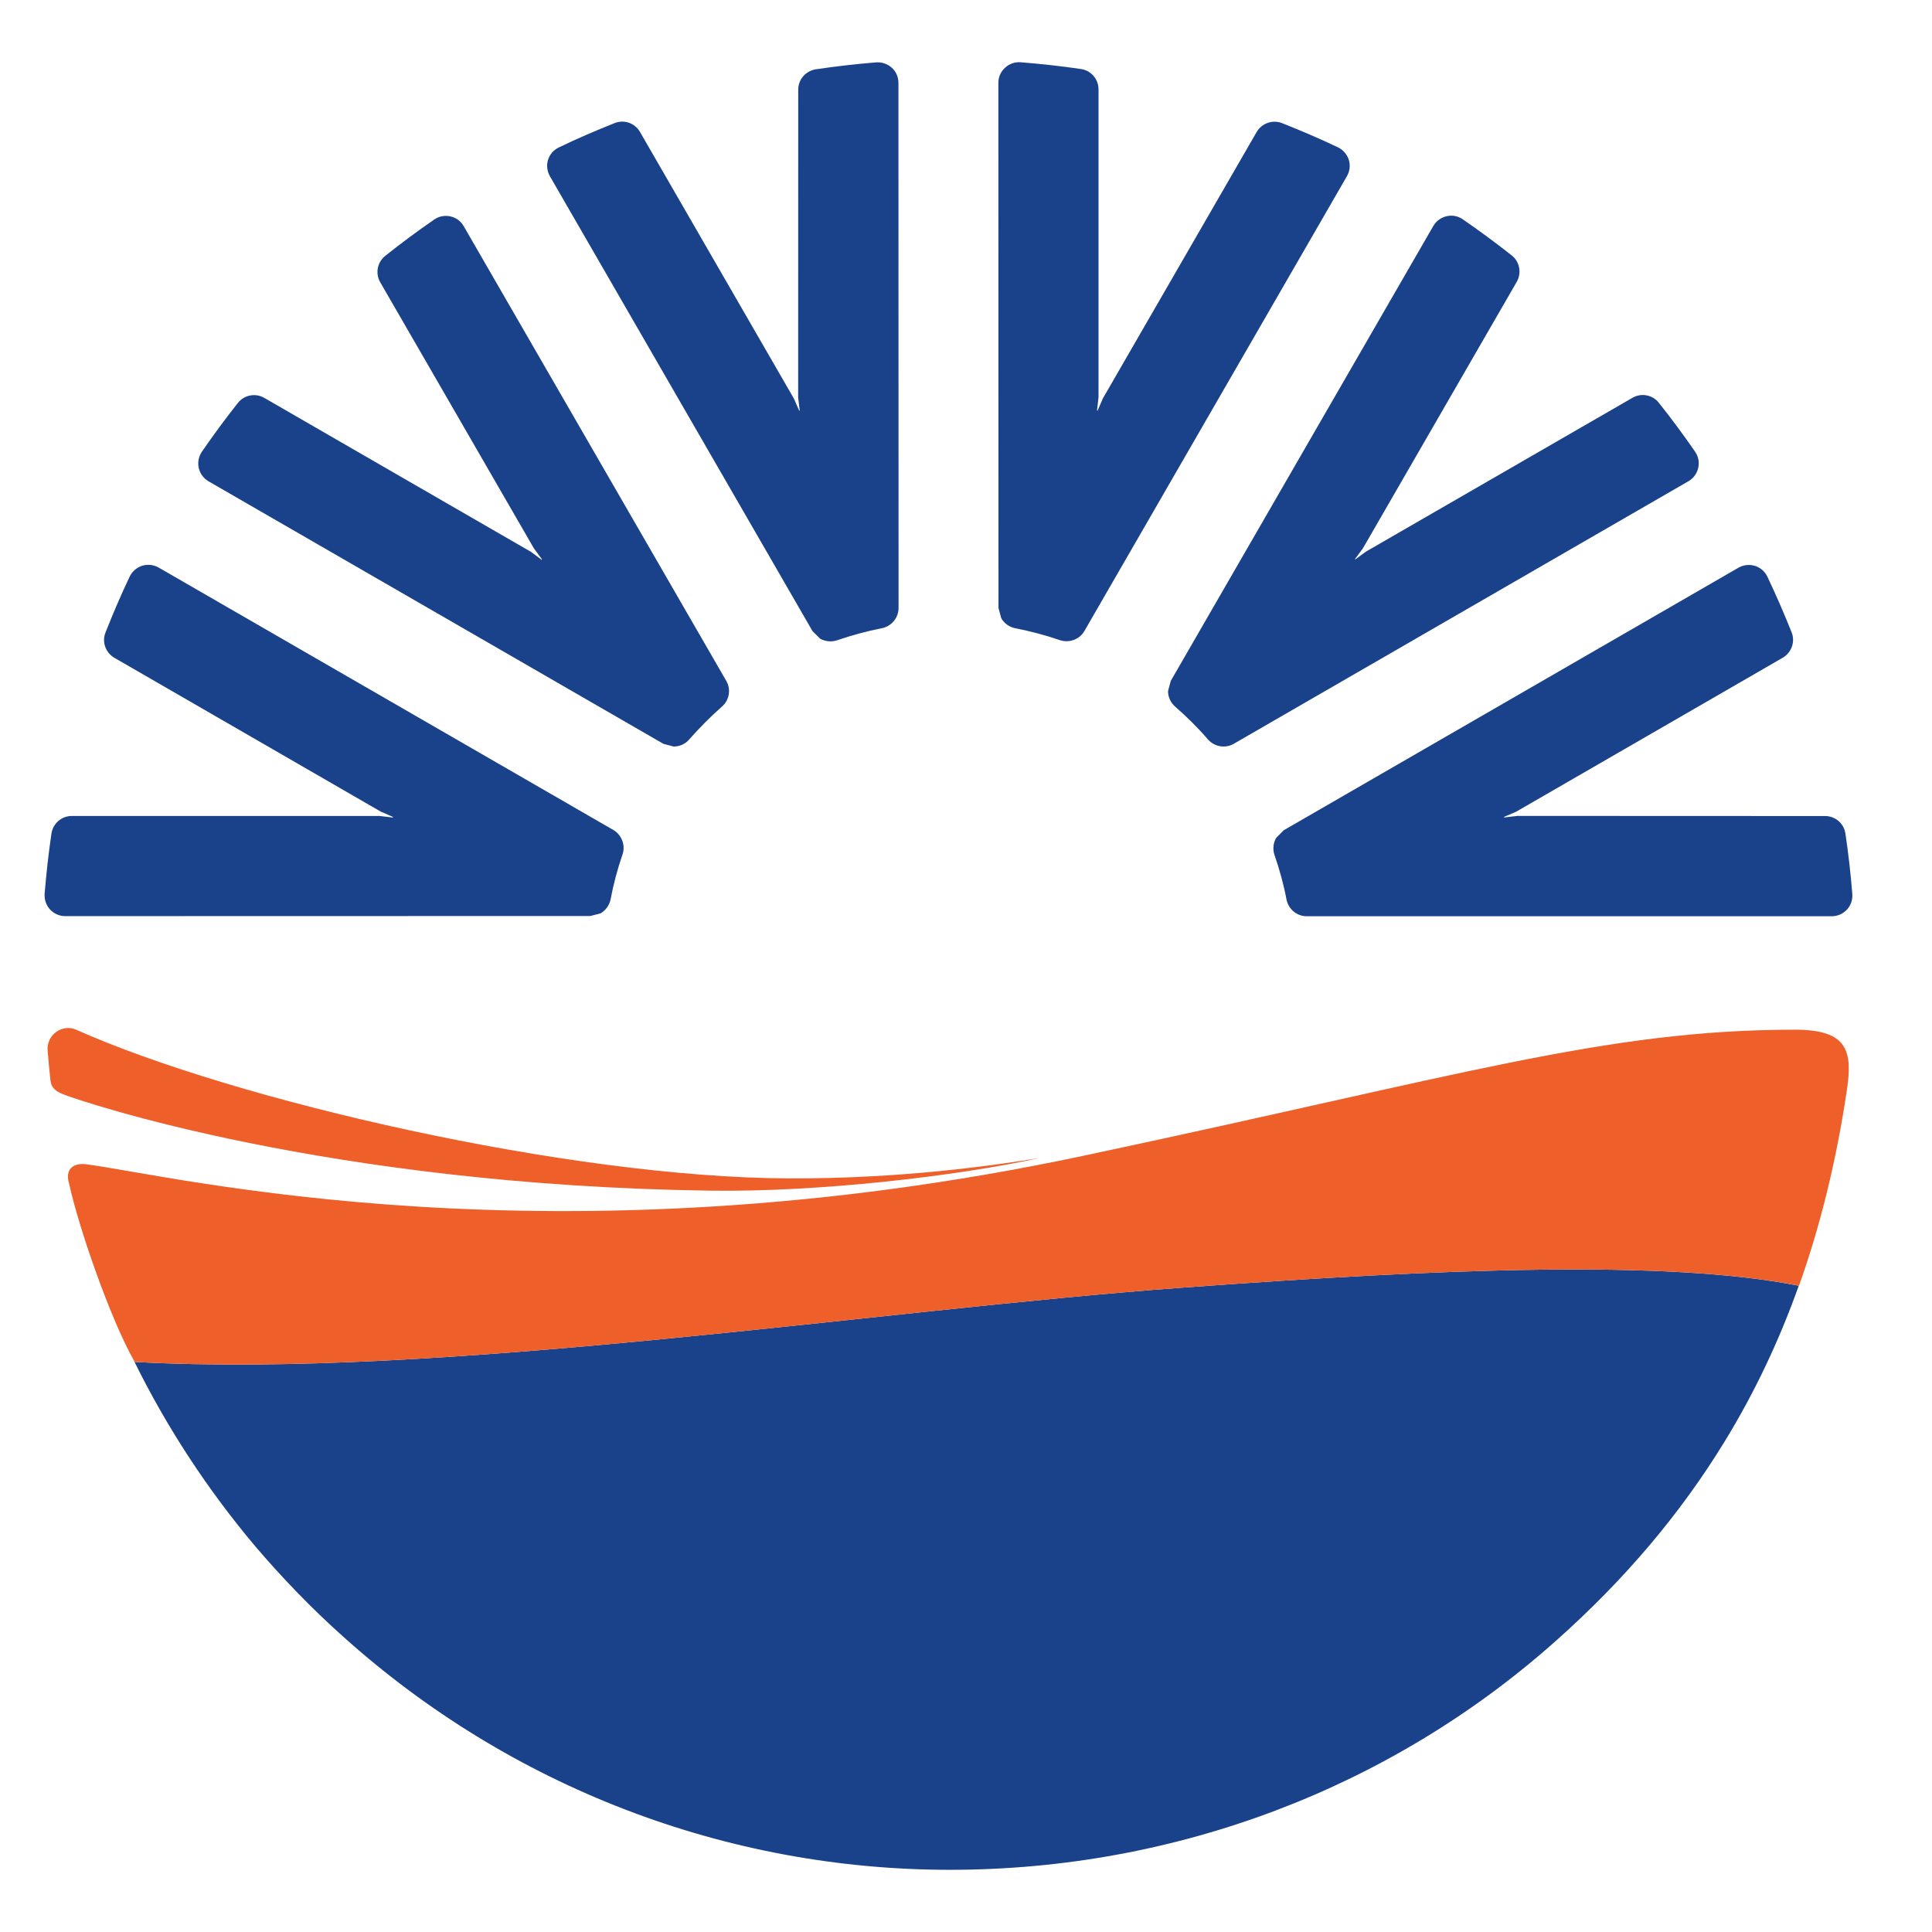 <svg width="32" height="32" viewBox="0 0 32 32" fill="none" xmlns="http://www.w3.org/2000/svg">
<path d="M19.59 21.327C14.45 21.703 7.337 22.835 2.228 22.558C2.767 23.65 3.44 24.678 4.235 25.62C4.681 26.142 5.162 26.641 5.681 27.105C8.455 29.598 12.026 30.97 15.734 30.97C19.465 30.97 23.032 29.621 25.779 27.17C26.915 26.158 27.834 25.071 28.565 23.877C29.06 23.069 29.466 22.213 29.793 21.296C27.593 20.859 23.826 21.016 19.59 21.327Z" fill="#1A428A"/>
<path d="M7.46 3.584C7.366 3.563 7.269 3.582 7.191 3.637C6.919 3.824 6.646 4.027 6.383 4.236C6.25 4.34 6.213 4.527 6.297 4.674L8.845 9.086L8.977 9.264L8.971 9.272L8.794 9.14L4.377 6.59C4.233 6.506 4.044 6.541 3.94 6.674C3.731 6.938 3.531 7.21 3.343 7.483C3.29 7.562 3.271 7.66 3.292 7.751C3.313 7.844 3.372 7.924 3.454 7.972L10.988 12.32L11.158 12.365C11.253 12.365 11.348 12.326 11.415 12.248C11.585 12.056 11.767 11.871 11.957 11.704C12.081 11.597 12.111 11.417 12.029 11.277L7.681 3.747C7.633 3.663 7.554 3.604 7.46 3.584Z" fill="#1A428A"/>
<path d="M28.128 7.749C28.149 7.658 28.131 7.56 28.076 7.481C27.887 7.208 27.686 6.935 27.476 6.672C27.372 6.539 27.185 6.504 27.04 6.588L22.625 9.136L22.448 9.266L22.442 9.261L22.573 9.084L25.122 4.668C25.206 4.521 25.171 4.332 25.037 4.229C24.775 4.022 24.502 3.821 24.229 3.633C24.151 3.578 24.055 3.559 23.961 3.581C23.868 3.602 23.788 3.661 23.74 3.743L19.392 11.277L19.346 11.447C19.346 11.543 19.388 11.637 19.464 11.704C19.657 11.872 19.842 12.055 20.007 12.247C20.115 12.37 20.295 12.401 20.436 12.319L27.967 7.97C28.049 7.922 28.107 7.844 28.128 7.749Z" fill="#1A428A"/>
<path d="M22.34 2.646C22.31 2.555 22.246 2.481 22.16 2.44C21.86 2.297 21.549 2.164 21.236 2.04C21.079 1.978 20.901 2.04 20.815 2.185L18.267 6.599L18.179 6.802L18.17 6.798L18.195 6.58V1.481C18.195 1.311 18.071 1.166 17.902 1.143C17.57 1.094 17.235 1.058 16.905 1.031C16.81 1.024 16.715 1.057 16.647 1.122C16.576 1.185 16.536 1.276 16.536 1.371L16.538 10.07L16.584 10.24C16.63 10.322 16.713 10.384 16.813 10.405C17.065 10.455 17.316 10.52 17.555 10.603C17.711 10.654 17.882 10.59 17.962 10.45L22.309 2.919C22.357 2.835 22.369 2.737 22.34 2.646Z" fill="#1A428A"/>
<path d="M30.591 15.066C30.657 14.996 30.687 14.901 30.68 14.807C30.654 14.476 30.615 14.139 30.566 13.806C30.542 13.639 30.398 13.516 30.229 13.516L25.132 13.514L24.913 13.54L24.911 13.531L25.113 13.444L29.528 10.894C29.674 10.808 29.738 10.629 29.674 10.471C29.55 10.16 29.415 9.85 29.273 9.551C29.232 9.465 29.157 9.4 29.066 9.372C28.975 9.345 28.877 9.356 28.796 9.402L21.262 13.752L21.138 13.877C21.09 13.959 21.077 14.062 21.109 14.159C21.193 14.401 21.262 14.652 21.309 14.901C21.342 15.061 21.482 15.176 21.643 15.176L30.34 15.176C30.435 15.176 30.526 15.136 30.591 15.066Z" fill="#1A428A"/>
<path d="M2.355 9.37C2.264 9.4 2.188 9.465 2.148 9.55C2.005 9.85 1.872 10.161 1.748 10.475C1.684 10.631 1.748 10.809 1.894 10.895L6.307 13.443L6.509 13.531L6.505 13.541L6.288 13.515H1.189C1.02 13.515 0.876 13.639 0.852 13.808C0.803 14.139 0.766 14.475 0.739 14.806C0.733 14.901 0.765 14.995 0.829 15.064C0.893 15.133 0.984 15.174 1.079 15.174L9.777 15.172L9.948 15.128C10.03 15.078 10.093 14.997 10.113 14.897C10.161 14.645 10.227 14.395 10.31 14.155C10.364 14 10.298 13.829 10.159 13.747L2.627 9.4C2.545 9.354 2.446 9.343 2.355 9.37Z" fill="#1A428A"/>
<path d="M14.771 1.122C14.702 1.059 14.607 1.026 14.512 1.033C14.182 1.06 13.845 1.098 13.513 1.148C13.345 1.174 13.221 1.316 13.221 1.485L13.22 6.582L13.246 6.8L13.237 6.802L13.149 6.601L10.6 2.185C10.516 2.038 10.335 1.975 10.177 2.04C9.866 2.164 9.556 2.297 9.258 2.441C9.172 2.481 9.105 2.556 9.077 2.649C9.049 2.738 9.062 2.836 9.108 2.919L13.457 10.452L13.583 10.578C13.667 10.624 13.767 10.638 13.864 10.605C14.107 10.522 14.357 10.454 14.607 10.405C14.767 10.373 14.883 10.232 14.883 10.07L14.881 1.373C14.881 1.276 14.842 1.185 14.771 1.122Z" fill="#1A428A"/>
<path d="M29.731 17.055C26.59 17.055 24.185 17.819 17.95 19.142C9.129 21.016 2.863 19.469 1.427 19.284C1.213 19.257 1.072 19.366 1.145 19.606C1.3 20.324 1.831 21.86 2.231 22.558C7.341 22.835 14.454 21.703 19.593 21.327C23.83 21.016 27.596 20.859 29.797 21.296C30.153 20.295 30.415 19.225 30.588 18.07C30.688 17.409 30.608 17.055 29.731 17.055Z" fill="#EE5F2A"/>
<path d="M1.049 18.126C1.344 18.242 5.422 19.631 11.753 19.721C13.549 19.748 15.842 19.481 17.211 19.182C16.492 19.296 14.963 19.525 13.068 19.518C9.42 19.505 3.886 18.226 1.26 17.055C1.153 17.005 1.025 17.024 0.928 17.094C0.831 17.166 0.778 17.28 0.789 17.401C0.802 17.569 0.819 17.737 0.837 17.906C0.853 17.988 0.878 18.058 1.049 18.126Z" fill="#EE5F2A"/>
</svg>
